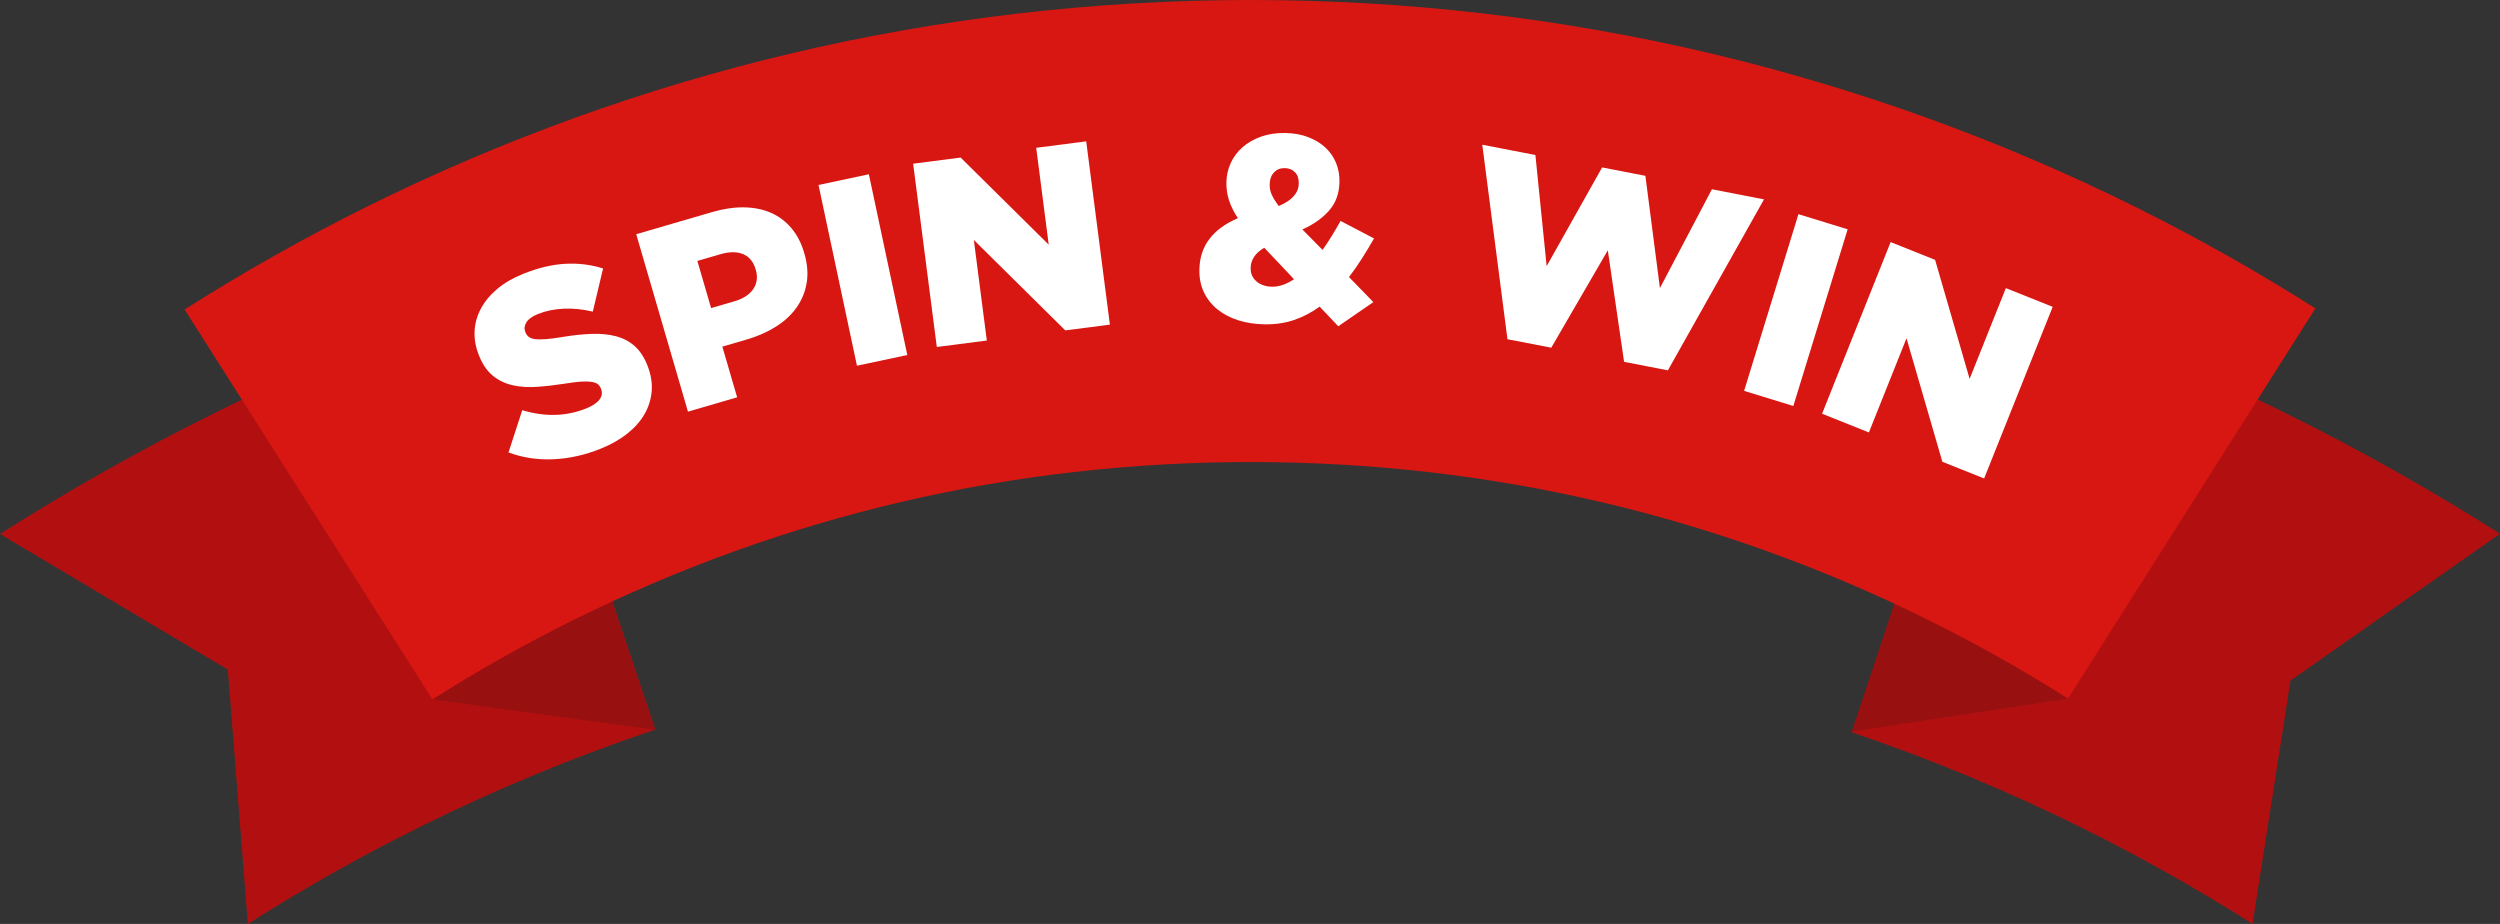 <?xml version="1.0" encoding="utf-8"?>
<!-- Generator: Adobe Illustrator 21.0.0, SVG Export Plug-In . SVG Version: 6.00 Build 0)  -->
<svg version="1.1" id="Layer_1" xmlns="http://www.w3.org/2000/svg" xmlns:xlink="http://www.w3.org/1999/xlink" x="0px" y="0px"
	 viewBox="0 0 690 255" enable-background="new 0 0 690 255" xml:space="preserve">
<rect x="0" y="0" width="690" height="255" fill="#333333" stroke="none"/>
<path fill="#B21010" d="M68.412,255l-5.534-70.189L0,147.382c19.136-12.165,39.125-23.432,59.413-33.488
	c26.099-12.938,53.32-24.187,80.905-33.436l40.536,120.907c-22.092,7.407-43.896,16.418-64.805,26.783
	C99.785,236.211,83.757,245.244,68.412,255z"/>
<path fill="#B21010" d="M621.704,255c-15.08-9.564-30.821-18.434-46.784-26.364c-20.595-10.231-42.065-19.15-63.813-26.511
	l40.88-120.791c27.156,9.191,53.96,20.326,79.666,33.096c19.911,9.891,39.542,20.953,58.346,32.878l-57.83,40.529L621.704,255z"/>
<polygon fill="#991010" points="570.758,192.805 511.107,201.926 524.915,160.313 "/>
<polygon fill="#991010" points="180.855,201.461 119.359,193.045 148.955,153.481 168.994,166.233 "/>
<path fill="#D81712" d="M119.359,193.045L50.949,85.426c16.309-10.368,33.346-19.971,50.637-28.542
	c37.117-18.399,76.355-32.565,116.625-42.105C259.61,4.973,302.35,0,345.247,0c42.976,0,85.795,4.991,127.265,14.834
	c40.341,9.575,79.642,23.792,116.81,42.257c16.965,8.428,33.697,17.856,49.729,28.022l-68.294,107.693
	c-12.308-7.805-25.15-15.041-38.169-21.508c-58.473-29.047-121.503-43.775-187.342-43.775c-65.714,0-128.638,14.675-187.022,43.617
	C144.956,177.715,131.88,185.086,119.359,193.045z"/>
<path fill="#FFFFFF" d="M165.694,123.882c-4.239,1.7-8.527,2.656-12.864,2.869c-4.338,0.212-8.5-0.41-12.486-1.866l3.798-11.673
	c6.253,1.889,12.129,1.73,17.631-0.476c1.758-0.706,2.987-1.524,3.686-2.457c0.699-0.933,0.84-1.918,0.425-2.954l-0.054-0.134
	c-0.198-0.494-0.488-0.889-0.866-1.181c-0.38-0.292-0.945-0.496-1.698-0.612c-0.752-0.115-1.704-0.138-2.854-0.07
	c-1.15,0.069-2.609,0.249-4.376,0.54c-2.76,0.428-5.361,0.727-7.805,0.897c-2.444,0.171-4.688,0.026-6.731-0.436
	c-2.043-0.46-3.856-1.327-5.439-2.599c-1.583-1.271-2.862-3.124-3.837-5.554l-0.054-0.134c-0.884-2.205-1.281-4.398-1.186-6.578
	c0.094-2.179,0.67-4.265,1.729-6.258c1.058-1.992,2.566-3.811,4.524-5.459c1.956-1.646,4.355-3.04,7.196-4.179
	c4.058-1.627,7.89-2.545,11.496-2.754c3.607-0.209,7.114,0.215,10.52,1.271l-2.832,11.925c-2.779-0.665-5.466-0.935-8.059-0.812
	c-2.593,0.125-4.95,0.611-7.069,1.461c-1.579,0.633-2.645,1.4-3.199,2.302c-0.554,0.902-0.66,1.78-0.317,2.635l0.054,0.135
	c0.216,0.54,0.529,0.963,0.941,1.268c0.41,0.307,0.988,0.505,1.732,0.6c0.745,0.094,1.714,0.097,2.909,0.008
	c1.194-0.086,2.676-0.276,4.444-0.568c2.94-0.499,5.66-0.794,8.164-0.884c2.503-0.089,4.746,0.122,6.731,0.633
	c1.984,0.511,3.703,1.401,5.156,2.674c1.452,1.272,2.621,3.012,3.505,5.216l0.054,0.135c0.975,2.43,1.379,4.777,1.213,7.037
	c-0.167,2.261-0.818,4.391-1.953,6.387c-1.136,1.998-2.737,3.815-4.801,5.452C171.055,121.327,168.579,122.725,165.694,123.882z"/>
<path fill="#FFFFFF" d="M175.597,64.644l20.987-6.12c3.078-0.898,5.988-1.329,8.731-1.294c2.743,0.035,5.214,0.529,7.415,1.481
	c2.2,0.953,4.092,2.363,5.673,4.229c1.581,1.867,2.767,4.153,3.556,6.857l0.041,0.14c0.843,2.892,1.06,5.587,0.65,8.084
	c-0.41,2.499-1.332,4.766-2.761,6.801c-1.431,2.038-3.331,3.806-5.702,5.306c-2.37,1.501-5.072,2.694-8.103,3.578l-6.715,1.959
	l4.08,13.991l-13.571,3.958L175.597,64.644z M202.703,83.154c2.424-0.707,4.158-1.835,5.199-3.385
	c1.04-1.549,1.274-3.309,0.699-5.279l-0.041-0.141c-0.615-2.109-1.772-3.515-3.468-4.216c-1.698-0.7-3.782-0.69-6.253,0.031
	l-6.366,1.856l3.795,13.012L202.703,83.154z"/>
<rect x="231.102" y="48.884" transform="matrix(0.978 -0.208 0.208 0.978 -10.276 51.313)" fill="#FFFFFF" width="14.209" height="51.009"/>
<polygon fill="#FFFFFF" points="252.025,45.18 265.135,43.486 289.446,67.532 285.992,40.793 299.795,39.009 306.329,89.598 
	294.018,91.188 268.779,66.233 272.363,93.985 258.559,95.768 "/>
<path fill="#FFFFFF" d="M364.221,84.629c-2.216,1.61-4.571,2.841-7.066,3.692c-2.494,0.851-5.223,1.249-8.185,1.193
	c-2.624-0.05-5.034-0.423-7.231-1.122c-2.198-0.698-4.098-1.692-5.701-2.987c-1.604-1.294-2.849-2.861-3.737-4.699
	c-0.889-1.839-1.31-3.924-1.266-6.256l0.003-0.146c0.122-6.411,3.66-11.106,10.617-14.083c-1.134-1.722-1.952-3.378-2.456-4.967
	c-0.505-1.588-0.741-3.208-0.709-4.86l0.002-0.146c0.035-1.845,0.433-3.599,1.194-5.261c0.76-1.662,1.845-3.11,3.253-4.348
	c1.408-1.236,3.115-2.212,5.122-2.928c2.005-0.714,4.246-1.049,6.723-1.001c2.332,0.044,4.426,0.424,6.283,1.14
	c1.856,0.716,3.431,1.669,4.72,2.859c1.288,1.191,2.27,2.594,2.944,4.211c0.672,1.616,0.992,3.347,0.957,5.192l-0.001,0.146
	c-0.061,3.158-1.022,5.787-2.884,7.889c-1.863,2.103-4.312,3.83-7.351,5.181l5.578,5.645c0.849-1.198,1.686-2.47,2.514-3.815
	c0.828-1.344,1.643-2.738,2.45-4.181l9.237,4.841c-1.107,1.922-2.223,3.772-3.35,5.548c-1.126,1.776-2.315,3.48-3.559,5.107
	l6.719,6.906l-9.674,6.667L364.221,84.629z M351.062,79.131c1.02,0.019,2.044-0.155,3.071-0.525
	c1.028-0.369,2.033-0.883,3.017-1.546l-8.215-8.683c-1.279,0.753-2.217,1.597-2.818,2.534c-0.601,0.936-0.91,1.914-0.93,2.934
	l-0.002,0.146c-0.029,1.506,0.505,2.732,1.606,3.675C347.888,78.61,349.314,79.098,351.062,79.131z M352.943,56.864
	c3.626-1.534,5.461-3.588,5.512-6.163l0.001-0.145c0.025-1.263-0.32-2.266-1.035-3.008c-0.715-0.743-1.654-1.125-2.819-1.147
	c-1.216-0.023-2.206,0.372-2.975,1.182c-0.77,0.813-1.167,1.898-1.192,3.257l-0.004,0.146c-0.017,0.973,0.183,1.911,0.603,2.818
	C351.454,54.712,352.09,55.731,352.943,56.864z"/>
<polygon fill="#FFFFFF" points="409.106,39.941 423.771,42.787 426.876,73.452 442.183,46.211 454.129,48.53 458.137,79.519 
	472.486,52.24 486.865,55.03 460.339,102.214 448.249,99.869 443.757,69.083 428.148,95.967 416.06,93.622 "/>
<rect x="470.001" y="78.505" transform="matrix(0.294 -0.956 0.956 0.294 268.141 534.119)" fill="#FFFFFF" width="51.009" height="14.21"/>
<polygon fill="#FFFFFF" points="521.812,66.82 534.087,71.724 543.616,104.563 553.617,79.525 566.543,84.688 547.62,132.058 
	536.092,127.453 526.195,93.367 515.815,119.353 502.891,114.189 "/>
</svg>

